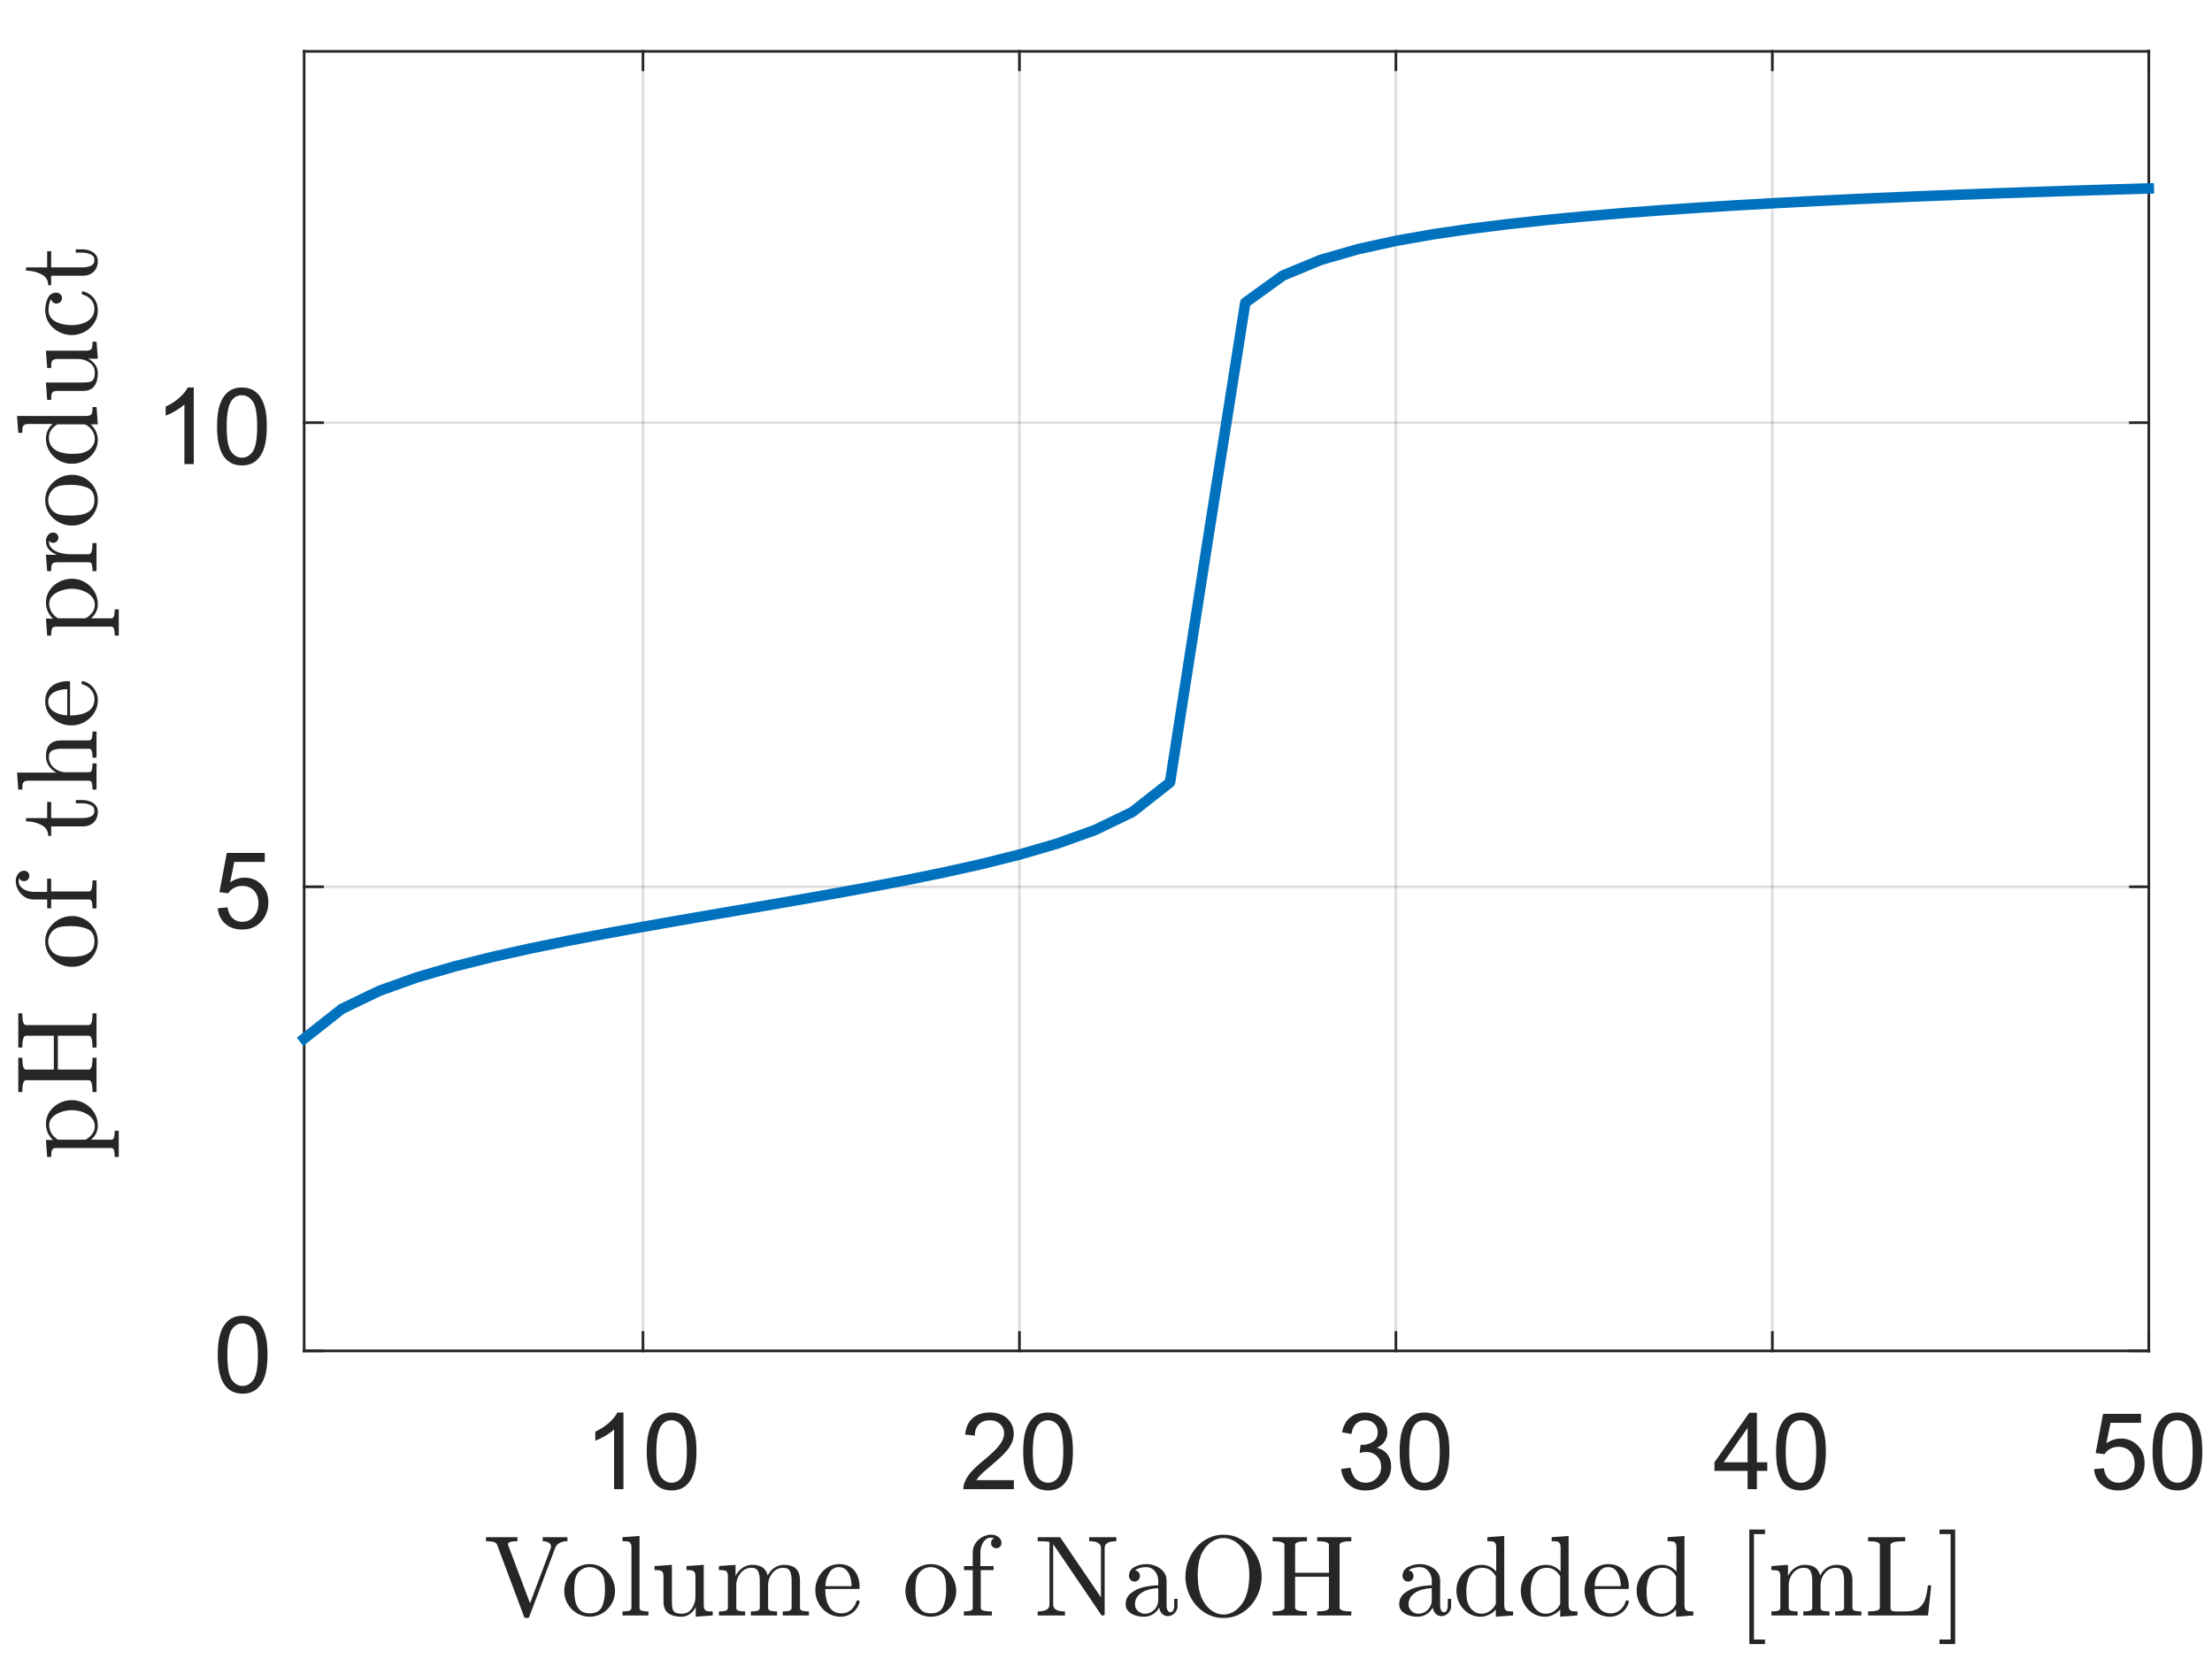 <?xml version="1.0"?>
<!DOCTYPE svg PUBLIC '-//W3C//DTD SVG 1.0//EN'
          'http://www.w3.org/TR/2001/REC-SVG-20010904/DTD/svg10.dtd'>
<svg xmlns:xlink="http://www.w3.org/1999/xlink" style="fill-opacity:1; color-rendering:auto; color-interpolation:auto; text-rendering:auto; stroke:black; stroke-linecap:square; stroke-miterlimit:10; shape-rendering:auto; stroke-opacity:1; fill:black; stroke-dasharray:none; font-weight:normal; stroke-width:1; font-family:'Dialog'; font-style:normal; stroke-linejoin:miter; font-size:12px; stroke-dashoffset:0; image-rendering:auto;" width="560" height="420" xmlns="http://www.w3.org/2000/svg"
><rect width="100%" height="100%" fill="#808080" stroke="none"/><!--Generated by the Batik Graphics2D SVG Generator--><defs id="genericDefs"
  /><g
  ><defs id="defs1"
    ><clipPath clipPathUnits="userSpaceOnUse" id="clipPath1"
      ><path d="M0 0 L560 0 L560 420 L0 420 L0 0 Z"
      /></clipPath
    ></defs
    ><g style="fill:white; stroke:white;"
    ><rect x="0" y="0" width="560" style="clip-path:url(#clipPath1); stroke:none;" height="420"
    /></g
    ><g style="fill:white; text-rendering:optimizeSpeed; color-rendering:optimizeSpeed; image-rendering:optimizeSpeed; shape-rendering:crispEdges; stroke:white; color-interpolation:sRGB;"
    ><rect x="0" width="560" height="420" y="0" style="stroke:none;"
      /><path style="stroke:none;" d="M77 342 L544 342 L544 13 L77 13 Z"
    /></g
    ><g style="stroke-linecap:butt; fill-opacity:0.149; fill:rgb(38,38,38); text-rendering:geometricPrecision; image-rendering:optimizeQuality; color-rendering:optimizeQuality; stroke-linejoin:round; stroke:rgb(38,38,38); color-interpolation:linearRGB; stroke-width:0.667; stroke-opacity:0.149;"
    ><line y2="13" style="fill:none;" x1="162.775" x2="162.775" y1="342"
      /><line y2="13" style="fill:none;" x1="258.082" x2="258.082" y1="342"
      /><line y2="13" style="fill:none;" x1="353.388" x2="353.388" y1="342"
      /><line y2="13" style="fill:none;" x1="448.694" x2="448.694" y1="342"
      /><line y2="13" style="fill:none;" x1="544" x2="544" y1="342"
      /><line y2="342" style="fill:none;" x1="544" x2="77" y1="342"
      /><line y2="224.5" style="fill:none;" x1="544" x2="77" y1="224.5"
      /><line y2="107" style="fill:none;" x1="544" x2="77" y1="107"
      /><line x1="77" x2="544" y1="342" style="stroke-linecap:square; fill-opacity:1; fill:none; stroke-opacity:1;" y2="342"
      /><line x1="77" x2="544" y1="13" style="stroke-linecap:square; fill-opacity:1; fill:none; stroke-opacity:1;" y2="13"
      /><line x1="162.775" x2="162.775" y1="342" style="stroke-linecap:square; fill-opacity:1; fill:none; stroke-opacity:1;" y2="337.33"
      /><line x1="258.082" x2="258.082" y1="342" style="stroke-linecap:square; fill-opacity:1; fill:none; stroke-opacity:1;" y2="337.33"
      /><line x1="353.388" x2="353.388" y1="342" style="stroke-linecap:square; fill-opacity:1; fill:none; stroke-opacity:1;" y2="337.33"
      /><line x1="448.694" x2="448.694" y1="342" style="stroke-linecap:square; fill-opacity:1; fill:none; stroke-opacity:1;" y2="337.33"
      /><line x1="544" x2="544" y1="342" style="stroke-linecap:square; fill-opacity:1; fill:none; stroke-opacity:1;" y2="337.33"
      /><line x1="162.775" x2="162.775" y1="13" style="stroke-linecap:square; fill-opacity:1; fill:none; stroke-opacity:1;" y2="17.67"
      /><line x1="258.082" x2="258.082" y1="13" style="stroke-linecap:square; fill-opacity:1; fill:none; stroke-opacity:1;" y2="17.67"
      /><line x1="353.388" x2="353.388" y1="13" style="stroke-linecap:square; fill-opacity:1; fill:none; stroke-opacity:1;" y2="17.67"
      /><line x1="448.694" x2="448.694" y1="13" style="stroke-linecap:square; fill-opacity:1; fill:none; stroke-opacity:1;" y2="17.67"
      /><line x1="544" x2="544" y1="13" style="stroke-linecap:square; fill-opacity:1; fill:none; stroke-opacity:1;" y2="17.67"
    /></g
    ><g transform="translate(162.775,350)" style="font-size:26.667px; fill:rgb(38,38,38); text-rendering:geometricPrecision; color-rendering:optimizeQuality; image-rendering:optimizeQuality; stroke:rgb(38,38,38); color-interpolation:linearRGB;"
    ><path style="stroke:none;" d="M-4.938 27 L-7.312 27 L-7.312 11.875 Q-8.172 12.703 -9.562 13.516 Q-10.953 14.328 -12.062 14.734 L-12.062 12.438 Q-10.062 11.516 -8.578 10.18 Q-7.094 8.844 -6.469 7.594 L-4.938 7.594 L-4.938 27 ZM0.95 17.469 Q0.95 14.047 1.653 11.953 Q2.356 9.859 3.747 8.727 Q5.137 7.594 7.247 7.594 Q8.809 7.594 9.981 8.219 Q11.153 8.844 11.919 10.023 Q12.684 11.203 13.114 12.898 Q13.544 14.594 13.544 17.469 Q13.544 20.875 12.848 22.961 Q12.153 25.047 10.762 26.188 Q9.372 27.328 7.247 27.328 Q4.45 27.328 2.856 25.328 Q0.95 22.906 0.95 17.469 ZM3.387 17.469 Q3.387 22.234 4.497 23.805 Q5.606 25.375 7.247 25.375 Q8.887 25.375 9.997 23.797 Q11.106 22.219 11.106 17.469 Q11.106 12.703 9.997 11.133 Q8.887 9.562 7.216 9.562 Q5.591 9.562 4.606 10.938 Q3.387 12.703 3.387 17.469 Z"
    /></g
    ><g transform="translate(258.082,350)" style="font-size:26.667px; fill:rgb(38,38,38); text-rendering:geometricPrecision; color-rendering:optimizeQuality; image-rendering:optimizeQuality; stroke:rgb(38,38,38); color-interpolation:linearRGB;"
    ><path style="stroke:none;" d="M-1.406 24.719 L-1.406 27 L-14.188 27 Q-14.203 26.141 -13.906 25.359 Q-13.422 24.047 -12.344 22.781 Q-11.266 21.516 -9.234 19.859 Q-6.094 17.266 -4.984 15.758 Q-3.875 14.25 -3.875 12.906 Q-3.875 11.5 -4.883 10.531 Q-5.891 9.562 -7.516 9.562 Q-9.219 9.562 -10.25 10.586 Q-11.281 11.609 -11.297 13.438 L-13.734 13.188 Q-13.484 10.453 -11.852 9.023 Q-10.219 7.594 -7.453 7.594 Q-4.672 7.594 -3.055 9.133 Q-1.438 10.672 -1.438 12.953 Q-1.438 14.125 -1.914 15.242 Q-2.391 16.359 -3.484 17.602 Q-4.578 18.844 -7.141 21 Q-9.281 22.797 -9.883 23.438 Q-10.484 24.078 -10.891 24.719 L-1.406 24.719 ZM0.95 17.469 Q0.95 14.047 1.653 11.953 Q2.356 9.859 3.747 8.727 Q5.137 7.594 7.247 7.594 Q8.809 7.594 9.981 8.219 Q11.153 8.844 11.919 10.023 Q12.684 11.203 13.114 12.898 Q13.544 14.594 13.544 17.469 Q13.544 20.875 12.848 22.961 Q12.153 25.047 10.762 26.188 Q9.372 27.328 7.247 27.328 Q4.45 27.328 2.856 25.328 Q0.95 22.906 0.95 17.469 ZM3.387 17.469 Q3.387 22.234 4.497 23.805 Q5.606 25.375 7.247 25.375 Q8.887 25.375 9.997 23.797 Q11.106 22.219 11.106 17.469 Q11.106 12.703 9.997 11.133 Q8.887 9.562 7.216 9.562 Q5.591 9.562 4.606 10.938 Q3.387 12.703 3.387 17.469 Z"
    /></g
    ><g transform="translate(353.388,350)" style="font-size:26.667px; fill:rgb(38,38,38); text-rendering:geometricPrecision; color-rendering:optimizeQuality; image-rendering:optimizeQuality; stroke:rgb(38,38,38); color-interpolation:linearRGB;"
    ><path style="stroke:none;" d="M-13.859 21.891 L-11.5 21.578 Q-11.078 23.594 -10.102 24.484 Q-9.125 25.375 -7.703 25.375 Q-6.031 25.375 -4.883 24.219 Q-3.734 23.062 -3.734 21.344 Q-3.734 19.703 -4.797 18.648 Q-5.859 17.594 -7.516 17.594 Q-8.188 17.594 -9.188 17.844 L-8.922 15.766 Q-8.688 15.797 -8.547 15.797 Q-7.031 15.797 -5.812 15.008 Q-4.594 14.219 -4.594 12.562 Q-4.594 11.266 -5.477 10.406 Q-6.359 9.547 -7.766 9.547 Q-9.141 9.547 -10.062 10.414 Q-10.984 11.281 -11.25 13.031 L-13.625 12.609 Q-13.188 10.219 -11.648 8.906 Q-10.109 7.594 -7.812 7.594 Q-6.234 7.594 -4.898 8.273 Q-3.562 8.953 -2.859 10.125 Q-2.156 11.297 -2.156 12.609 Q-2.156 13.875 -2.828 14.898 Q-3.5 15.922 -4.828 16.531 Q-3.109 16.922 -2.156 18.172 Q-1.203 19.422 -1.203 21.297 Q-1.203 23.828 -3.055 25.586 Q-4.906 27.344 -7.719 27.344 Q-10.266 27.344 -11.945 25.828 Q-13.625 24.312 -13.859 21.891 ZM0.95 17.469 Q0.95 14.047 1.653 11.953 Q2.356 9.859 3.747 8.727 Q5.137 7.594 7.247 7.594 Q8.809 7.594 9.981 8.219 Q11.153 8.844 11.919 10.023 Q12.684 11.203 13.114 12.898 Q13.544 14.594 13.544 17.469 Q13.544 20.875 12.848 22.961 Q12.153 25.047 10.762 26.188 Q9.372 27.328 7.247 27.328 Q4.45 27.328 2.856 25.328 Q0.95 22.906 0.95 17.469 ZM3.387 17.469 Q3.387 22.234 4.497 23.805 Q5.606 25.375 7.247 25.375 Q8.887 25.375 9.997 23.797 Q11.106 22.219 11.106 17.469 Q11.106 12.703 9.997 11.133 Q8.887 9.562 7.216 9.562 Q5.591 9.562 4.606 10.938 Q3.387 12.703 3.387 17.469 Z"
    /></g
    ><g transform="translate(448.694,350)" style="font-size:26.667px; fill:rgb(38,38,38); text-rendering:geometricPrecision; color-rendering:optimizeQuality; image-rendering:optimizeQuality; stroke:rgb(38,38,38); color-interpolation:linearRGB;"
    ><path style="stroke:none;" d="M-6.266 27 L-6.266 22.375 L-14.656 22.375 L-14.656 20.203 L-5.844 7.672 L-3.906 7.672 L-3.906 20.203 L-1.281 20.203 L-1.281 22.375 L-3.906 22.375 L-3.906 27 L-6.266 27 ZM-6.266 20.203 L-6.266 11.484 L-12.328 20.203 L-6.266 20.203 ZM0.95 17.469 Q0.95 14.047 1.653 11.953 Q2.356 9.859 3.747 8.727 Q5.137 7.594 7.247 7.594 Q8.809 7.594 9.981 8.219 Q11.153 8.844 11.919 10.023 Q12.684 11.203 13.114 12.898 Q13.544 14.594 13.544 17.469 Q13.544 20.875 12.848 22.961 Q12.153 25.047 10.762 26.188 Q9.372 27.328 7.247 27.328 Q4.45 27.328 2.856 25.328 Q0.95 22.906 0.95 17.469 ZM3.387 17.469 Q3.387 22.234 4.497 23.805 Q5.606 25.375 7.247 25.375 Q8.887 25.375 9.997 23.797 Q11.106 22.219 11.106 17.469 Q11.106 12.703 9.997 11.133 Q8.887 9.562 7.216 9.562 Q5.591 9.562 4.606 10.938 Q3.387 12.703 3.387 17.469 Z"
    /></g
    ><g transform="translate(544,350)" style="font-size:26.667px; fill:rgb(38,38,38); text-rendering:geometricPrecision; color-rendering:optimizeQuality; image-rendering:optimizeQuality; stroke:rgb(38,38,38); color-interpolation:linearRGB;"
    ><path style="stroke:none;" d="M-13.875 21.938 L-11.391 21.719 Q-11.109 23.547 -10.102 24.461 Q-9.094 25.375 -7.672 25.375 Q-5.953 25.375 -4.766 24.086 Q-3.578 22.797 -3.578 20.656 Q-3.578 18.625 -4.719 17.453 Q-5.859 16.281 -7.703 16.281 Q-8.859 16.281 -9.781 16.805 Q-10.703 17.328 -11.234 18.156 L-13.453 17.859 L-11.578 7.938 L-1.969 7.938 L-1.969 10.203 L-9.688 10.203 L-10.734 15.391 Q-8.984 14.188 -7.078 14.188 Q-4.547 14.188 -2.805 15.938 Q-1.062 17.688 -1.062 20.453 Q-1.062 23.078 -2.594 24.984 Q-4.453 27.328 -7.672 27.328 Q-10.312 27.328 -11.977 25.852 Q-13.641 24.375 -13.875 21.938 ZM0.95 17.469 Q0.95 14.047 1.653 11.953 Q2.356 9.859 3.747 8.727 Q5.137 7.594 7.247 7.594 Q8.809 7.594 9.981 8.219 Q11.153 8.844 11.919 10.023 Q12.684 11.203 13.114 12.898 Q13.544 14.594 13.544 17.469 Q13.544 20.875 12.848 22.961 Q12.153 25.047 10.762 26.188 Q9.372 27.328 7.247 27.328 Q4.45 27.328 2.856 25.328 Q0.95 22.906 0.95 17.469 ZM3.387 17.469 Q3.387 22.234 4.497 23.805 Q5.606 25.375 7.247 25.375 Q8.887 25.375 9.997 23.797 Q11.106 22.219 11.106 17.469 Q11.106 12.703 9.997 11.133 Q8.887 9.562 7.216 9.562 Q5.591 9.562 4.606 10.938 Q3.387 12.703 3.387 17.469 Z"
    /></g
    ><g transform="translate(310.5,384.333)" style="font-size:29.333px; fill:rgb(38,38,38); text-rendering:geometricPrecision; image-rendering:optimizeQuality; color-rendering:optimizeQuality; font-family:'mwa_cmr10'; stroke:rgb(38,38,38); color-interpolation:linearRGB;"
    ><path style="stroke:none;" d="M-177.816 24.968 L-184.644 6.765 Q-184.91 6.155 -185.628 5.999 Q-186.347 5.843 -187.472 5.843 L-187.472 4.827 L-179.488 4.827 L-179.488 5.843 Q-181.894 5.843 -181.894 6.593 Q-181.894 6.64 -181.886 6.679 Q-181.878 6.718 -181.878 6.765 L-176.316 21.562 L-171.05 7.562 Q-171.003 7.452 -171.003 7.202 Q-171.003 6.499 -171.652 6.171 Q-172.3 5.843 -173.113 5.843 L-173.113 4.827 L-166.847 4.827 L-166.847 5.843 Q-167.941 5.843 -168.769 6.249 Q-169.597 6.655 -169.956 7.562 L-176.503 24.968 Q-176.597 25.28 -176.972 25.28 L-177.347 25.28 Q-177.722 25.28 -177.816 24.968 Z"
      /><path style="stroke:none;" d="M-161.213 24.968 Q-162.948 24.968 -164.44 24.085 Q-165.932 23.202 -166.792 21.71 Q-167.651 20.218 -167.651 18.468 Q-167.651 17.14 -167.182 15.905 Q-166.713 14.671 -165.823 13.702 Q-164.932 12.734 -163.76 12.187 Q-162.588 11.64 -161.213 11.64 Q-159.432 11.64 -157.963 12.585 Q-156.495 13.53 -155.643 15.109 Q-154.792 16.687 -154.792 18.468 Q-154.792 20.202 -155.659 21.702 Q-156.526 23.202 -158.002 24.085 Q-159.479 24.968 -161.213 24.968 ZM-161.213 24.109 Q-158.885 24.109 -158.112 22.429 Q-157.338 20.749 -157.338 18.14 Q-157.338 16.687 -157.495 15.726 Q-157.651 14.765 -158.167 13.984 Q-158.495 13.515 -158.995 13.148 Q-159.495 12.78 -160.057 12.593 Q-160.62 12.405 -161.213 12.405 Q-162.12 12.405 -162.932 12.82 Q-163.745 13.234 -164.292 13.984 Q-164.823 14.812 -164.971 15.796 Q-165.12 16.78 -165.12 18.14 Q-165.12 19.765 -164.838 21.062 Q-164.557 22.359 -163.698 23.234 Q-162.838 24.109 -161.213 24.109 Z"
      /><path style="stroke:none;" d="M-152.906 24.64 L-152.906 23.624 Q-151.906 23.624 -151.273 23.468 Q-150.64 23.312 -150.64 22.702 L-150.64 7.484 Q-150.64 6.702 -150.875 6.351 Q-151.109 5.999 -151.547 5.921 Q-151.984 5.843 -152.906 5.843 L-152.906 4.827 L-148.594 4.515 L-148.594 22.702 Q-148.594 23.312 -147.961 23.468 Q-147.328 23.624 -146.344 23.624 L-146.344 24.64 L-152.906 24.64 Z"
      /><path style="stroke:none;" d="M-142.523 21.187 L-142.523 14.78 Q-142.523 13.999 -142.758 13.655 Q-142.992 13.312 -143.43 13.234 Q-143.867 13.155 -144.789 13.155 L-144.789 12.14 L-140.398 11.827 L-140.398 21.187 Q-140.398 22.312 -140.234 22.945 Q-140.07 23.577 -139.539 23.89 Q-139.008 24.202 -137.852 24.202 Q-136.289 24.202 -135.367 22.898 Q-134.445 21.593 -134.445 19.937 L-134.445 14.78 Q-134.445 13.999 -134.688 13.655 Q-134.93 13.312 -135.359 13.234 Q-135.789 13.155 -136.711 13.155 L-136.711 12.14 L-132.336 11.827 L-132.336 21.999 Q-132.336 22.765 -132.102 23.116 Q-131.867 23.468 -131.43 23.546 Q-130.992 23.624 -130.07 23.624 L-130.07 24.64 L-134.367 24.968 L-134.367 22.515 Q-134.898 23.609 -135.859 24.288 Q-136.82 24.968 -137.992 24.968 Q-140.07 24.968 -141.297 24.085 Q-142.523 23.202 -142.523 21.187 Z"
      /><path style="stroke:none;" d="M-128.493 24.64 L-128.493 23.624 Q-127.493 23.624 -126.86 23.468 Q-126.227 23.312 -126.227 22.702 L-126.227 14.78 Q-126.227 13.999 -126.462 13.655 Q-126.696 13.312 -127.133 13.234 Q-127.571 13.155 -128.493 13.155 L-128.493 12.14 L-124.29 11.827 L-124.29 14.655 Q-123.696 13.405 -122.555 12.617 Q-121.415 11.827 -120.071 11.827 Q-116.743 11.827 -116.149 14.546 Q-115.571 13.327 -114.454 12.577 Q-113.337 11.827 -112.008 11.827 Q-110.696 11.827 -109.79 12.249 Q-108.883 12.671 -108.43 13.546 Q-107.977 14.421 -107.977 15.734 L-107.977 22.702 Q-107.977 23.312 -107.337 23.468 Q-106.696 23.624 -105.712 23.624 L-105.712 24.64 L-112.352 24.64 L-112.352 23.624 Q-111.368 23.624 -110.727 23.468 Q-110.087 23.312 -110.087 22.702 L-110.087 15.812 Q-110.087 14.359 -110.501 13.468 Q-110.915 12.577 -112.196 12.577 Q-113.868 12.577 -114.954 13.921 Q-116.04 15.265 -116.04 16.984 L-116.04 22.702 Q-116.04 23.312 -115.407 23.468 Q-114.774 23.624 -113.774 23.624 L-113.774 24.64 L-120.415 24.64 L-120.415 23.624 Q-119.43 23.624 -118.79 23.468 Q-118.149 23.312 -118.149 22.702 L-118.149 15.812 Q-118.149 14.405 -118.563 13.492 Q-118.977 12.577 -120.243 12.577 Q-121.93 12.577 -123.016 13.921 Q-124.102 15.265 -124.102 16.984 L-124.102 22.702 Q-124.102 23.312 -123.462 23.468 Q-122.821 23.624 -121.852 23.624 L-121.852 24.64 L-128.493 24.64 Z"
      /><path style="stroke:none;" d="M-97.689 24.968 Q-99.454 24.968 -100.931 24.038 Q-102.408 23.109 -103.251 21.562 Q-104.095 20.015 -104.095 18.28 Q-104.095 16.577 -103.329 15.054 Q-102.564 13.53 -101.181 12.585 Q-99.798 11.64 -98.095 11.64 Q-96.767 11.64 -95.783 12.085 Q-94.798 12.53 -94.158 13.327 Q-93.517 14.124 -93.197 15.195 Q-92.876 16.265 -92.876 17.562 Q-92.876 17.937 -93.173 17.937 L-101.564 17.937 L-101.564 18.249 Q-101.564 20.655 -100.595 22.382 Q-99.626 24.109 -97.423 24.109 Q-96.533 24.109 -95.775 23.718 Q-95.017 23.327 -94.462 22.616 Q-93.908 21.905 -93.704 21.093 Q-93.673 20.999 -93.595 20.921 Q-93.517 20.843 -93.423 20.843 L-93.173 20.843 Q-92.876 20.843 -92.876 21.218 Q-93.283 22.859 -94.642 23.913 Q-96.001 24.968 -97.689 24.968 ZM-101.533 17.218 L-94.923 17.218 Q-94.923 16.124 -95.228 15.007 Q-95.533 13.89 -96.243 13.148 Q-96.954 12.405 -98.095 12.405 Q-99.736 12.405 -100.634 13.945 Q-101.533 15.484 -101.533 17.218 Z"
      /><path style="stroke:none;" d="M-74.843 24.968 Q-76.577 24.968 -78.069 24.085 Q-79.561 23.202 -80.421 21.71 Q-81.28 20.218 -81.28 18.468 Q-81.28 17.14 -80.811 15.905 Q-80.343 14.671 -79.452 13.702 Q-78.561 12.734 -77.39 12.187 Q-76.218 11.64 -74.843 11.64 Q-73.061 11.64 -71.593 12.585 Q-70.124 13.53 -69.272 15.109 Q-68.421 16.687 -68.421 18.468 Q-68.421 20.202 -69.288 21.702 Q-70.155 23.202 -71.632 24.085 Q-73.108 24.968 -74.843 24.968 ZM-74.843 24.109 Q-72.515 24.109 -71.741 22.429 Q-70.968 20.749 -70.968 18.14 Q-70.968 16.687 -71.124 15.726 Q-71.28 14.765 -71.796 13.984 Q-72.124 13.515 -72.624 13.148 Q-73.124 12.78 -73.686 12.593 Q-74.249 12.405 -74.843 12.405 Q-75.749 12.405 -76.561 12.82 Q-77.374 13.234 -77.921 13.984 Q-78.452 14.812 -78.601 15.796 Q-78.749 16.78 -78.749 18.14 Q-78.749 19.765 -78.468 21.062 Q-78.186 22.359 -77.327 23.234 Q-76.468 24.109 -74.843 24.109 Z"
      /><path style="stroke:none;" d="M-66.489 24.64 L-66.489 23.624 Q-65.52 23.624 -64.879 23.468 Q-64.239 23.312 -64.239 22.702 L-64.239 13.155 L-66.457 13.155 L-66.457 12.14 L-64.239 12.14 L-64.239 8.671 Q-64.239 7.734 -63.848 6.921 Q-63.457 6.109 -62.801 5.499 Q-62.145 4.89 -61.285 4.538 Q-60.426 4.187 -59.504 4.187 Q-58.535 4.187 -57.746 4.773 Q-56.957 5.359 -56.957 6.312 Q-56.957 6.874 -57.332 7.249 Q-57.707 7.624 -58.27 7.624 Q-58.817 7.624 -59.207 7.249 Q-59.598 6.874 -59.598 6.312 Q-59.598 5.405 -58.817 5.093 Q-59.285 4.937 -59.645 4.937 Q-60.504 4.937 -61.106 5.538 Q-61.707 6.14 -62.004 7.007 Q-62.301 7.874 -62.301 8.718 L-62.301 12.14 L-58.957 12.14 L-58.957 13.155 L-62.207 13.155 L-62.207 22.702 Q-62.207 23.296 -61.356 23.46 Q-60.504 23.624 -59.395 23.624 L-59.395 24.64 L-66.489 24.64 Z"
      /><path style="stroke:none;" d="M-47.795 24.64 L-47.795 23.624 Q-44.81 23.624 -44.81 21.905 L-44.81 6.015 Q-45.748 5.843 -47.795 5.843 L-47.795 4.827 L-42.248 4.827 Q-42.107 4.827 -42.045 4.937 L-31.779 20.046 L-31.779 7.562 Q-31.779 5.843 -34.763 5.843 L-34.763 4.827 L-27.873 4.827 L-27.873 5.843 Q-30.841 5.843 -30.841 7.562 L-30.841 24.39 Q-30.841 24.468 -30.959 24.554 Q-31.076 24.64 -31.138 24.64 L-31.498 24.64 Q-31.638 24.64 -31.685 24.53 L-43.873 6.593 L-43.873 21.905 Q-43.873 23.624 -40.888 23.624 L-40.888 24.64 L-47.795 24.64 Z"
      /><path style="stroke:none;" d="M-25.529 21.796 Q-25.529 20.062 -24.17 18.984 Q-22.81 17.905 -20.904 17.46 Q-18.998 17.015 -17.279 17.015 L-17.279 15.812 Q-17.279 14.984 -17.646 14.195 Q-18.013 13.405 -18.709 12.905 Q-19.404 12.405 -20.248 12.405 Q-22.17 12.405 -23.17 13.265 Q-22.623 13.265 -22.263 13.687 Q-21.904 14.109 -21.904 14.655 Q-21.904 15.234 -22.31 15.648 Q-22.716 16.062 -23.279 16.062 Q-23.873 16.062 -24.279 15.648 Q-24.685 15.234 -24.685 14.655 Q-24.685 13.124 -23.302 12.382 Q-21.92 11.64 -20.248 11.64 Q-19.06 11.64 -17.873 12.14 Q-16.685 12.64 -15.927 13.577 Q-15.17 14.515 -15.17 15.765 L-15.17 22.296 Q-15.17 22.859 -14.927 23.335 Q-14.685 23.812 -14.185 23.812 Q-13.701 23.812 -13.466 23.327 Q-13.232 22.843 -13.232 22.296 L-13.232 20.437 L-12.388 20.437 L-12.388 22.296 Q-12.388 22.937 -12.724 23.523 Q-13.06 24.109 -13.638 24.46 Q-14.216 24.812 -14.873 24.812 Q-15.732 24.812 -16.341 24.155 Q-16.951 23.499 -17.029 22.593 Q-17.56 23.671 -18.607 24.32 Q-19.654 24.968 -20.857 24.968 Q-21.951 24.968 -23.021 24.64 Q-24.091 24.312 -24.81 23.609 Q-25.529 22.905 -25.529 21.796 ZM-23.17 21.796 Q-23.17 22.812 -22.42 23.507 Q-21.67 24.202 -20.654 24.202 Q-19.716 24.202 -18.951 23.734 Q-18.185 23.265 -17.732 22.46 Q-17.279 21.655 -17.279 20.765 L-17.279 17.749 Q-18.607 17.749 -19.982 18.179 Q-21.357 18.609 -22.263 19.53 Q-23.17 20.452 -23.17 21.796 Z"
      /><path style="stroke:none;" d="M-0.737 25.28 Q-3.487 25.28 -5.69 23.812 Q-7.894 22.343 -9.143 19.913 Q-10.393 17.484 -10.393 14.812 Q-10.393 12.827 -9.675 10.89 Q-8.956 8.952 -7.675 7.452 Q-6.394 5.952 -4.597 5.07 Q-2.8 4.187 -0.737 4.187 Q1.325 4.187 3.13 5.077 Q4.935 5.968 6.224 7.484 Q7.513 8.999 8.208 10.882 Q8.903 12.765 8.903 14.812 Q8.903 17.484 7.653 19.913 Q6.403 22.343 4.192 23.812 Q1.982 25.28 -0.737 25.28 ZM-5.55 21.515 Q-4.69 22.843 -3.448 23.624 Q-2.206 24.405 -0.737 24.405 Q0.216 24.405 1.13 24.03 Q2.044 23.655 2.786 22.984 Q3.528 22.312 4.06 21.515 Q5.778 18.905 5.778 14.343 Q5.778 10.171 4.06 7.734 Q3.2 6.515 1.935 5.78 Q0.669 5.046 -0.737 5.046 Q-2.143 5.046 -3.417 5.78 Q-4.69 6.515 -5.55 7.734 Q-6.222 8.687 -6.597 9.749 Q-6.972 10.812 -7.128 11.96 Q-7.284 13.109 -7.284 14.343 Q-7.284 15.655 -7.136 16.913 Q-6.987 18.171 -6.589 19.374 Q-6.19 20.577 -5.55 21.515 Z"
      /><path style="stroke:none;" d="M11.687 24.64 L11.687 23.624 Q14.671 23.624 14.671 22.702 L14.671 6.765 Q14.671 5.843 11.687 5.843 L11.687 4.827 L20.375 4.827 L20.375 5.843 Q17.375 5.843 17.375 6.765 L17.375 13.827 L25.937 13.827 L25.937 6.765 Q25.937 5.843 22.953 5.843 L22.953 4.827 L31.609 4.827 L31.609 5.843 Q28.64 5.843 28.64 6.765 L28.64 22.702 Q28.64 23.624 31.609 23.624 L31.609 24.64 L22.953 24.64 L22.953 23.624 Q25.937 23.624 25.937 22.702 L25.937 14.843 L17.375 14.843 L17.375 22.702 Q17.375 23.624 20.375 23.624 L20.375 24.64 L11.687 24.64 Z"
      /><path style="stroke:none;" d="M43.73 21.796 Q43.73 20.062 45.09 18.984 Q46.449 17.905 48.355 17.46 Q50.262 17.015 51.98 17.015 L51.98 15.812 Q51.98 14.984 51.613 14.195 Q51.246 13.405 50.551 12.905 Q49.855 12.405 49.012 12.405 Q47.09 12.405 46.09 13.265 Q46.637 13.265 46.996 13.687 Q47.355 14.109 47.355 14.655 Q47.355 15.234 46.949 15.648 Q46.543 16.062 45.98 16.062 Q45.387 16.062 44.98 15.648 Q44.574 15.234 44.574 14.655 Q44.574 13.124 45.957 12.382 Q47.34 11.64 49.012 11.64 Q50.199 11.64 51.387 12.14 Q52.574 12.64 53.332 13.577 Q54.09 14.515 54.09 15.765 L54.09 22.296 Q54.09 22.859 54.332 23.335 Q54.574 23.812 55.074 23.812 Q55.559 23.812 55.793 23.327 Q56.027 22.843 56.027 22.296 L56.027 20.437 L56.871 20.437 L56.871 22.296 Q56.871 22.937 56.535 23.523 Q56.199 24.109 55.621 24.46 Q55.043 24.812 54.387 24.812 Q53.527 24.812 52.918 24.155 Q52.309 23.499 52.23 22.593 Q51.699 23.671 50.652 24.32 Q49.605 24.968 48.402 24.968 Q47.309 24.968 46.238 24.64 Q45.168 24.312 44.449 23.609 Q43.73 22.905 43.73 21.796 ZM46.09 21.796 Q46.09 22.812 46.84 23.507 Q47.59 24.202 48.605 24.202 Q49.543 24.202 50.309 23.734 Q51.074 23.265 51.527 22.46 Q51.98 21.655 51.98 20.765 L51.98 17.749 Q50.652 17.749 49.277 18.179 Q47.902 18.609 46.996 19.53 Q46.09 20.452 46.09 21.796 Z"
      /><path style="stroke:none;" d="M64.319 24.968 Q62.6 24.968 61.186 24.038 Q59.772 23.109 58.991 21.593 Q58.21 20.077 58.21 18.374 Q58.21 16.624 59.061 15.117 Q59.913 13.609 61.389 12.718 Q62.866 11.827 64.632 11.827 Q65.694 11.827 66.639 12.273 Q67.585 12.718 68.288 13.515 L68.288 7.484 Q68.288 6.702 68.053 6.351 Q67.819 5.999 67.389 5.921 Q66.96 5.843 66.038 5.843 L66.038 4.827 L70.319 4.515 L70.319 21.999 Q70.319 22.765 70.553 23.116 Q70.788 23.468 71.225 23.546 Q71.663 23.624 72.569 23.624 L72.569 24.64 L68.194 24.968 L68.194 23.14 Q67.444 23.999 66.413 24.484 Q65.382 24.968 64.319 24.968 ZM61.366 22.124 Q61.85 23.062 62.678 23.632 Q63.507 24.202 64.491 24.202 Q65.694 24.202 66.702 23.507 Q67.71 22.812 68.194 21.702 L68.194 14.749 Q67.866 14.124 67.35 13.617 Q66.835 13.109 66.186 12.843 Q65.538 12.577 64.819 12.577 Q63.303 12.577 62.382 13.437 Q61.46 14.296 61.092 15.624 Q60.725 16.952 60.725 18.405 Q60.725 19.577 60.842 20.437 Q60.96 21.296 61.366 22.124 Z"
      /><path style="stroke:none;" d="M80.615 24.968 Q78.897 24.968 77.483 24.038 Q76.069 23.109 75.287 21.593 Q74.506 20.077 74.506 18.374 Q74.506 16.624 75.358 15.117 Q76.209 13.609 77.686 12.718 Q79.162 11.827 80.928 11.827 Q81.99 11.827 82.936 12.273 Q83.881 12.718 84.584 13.515 L84.584 7.484 Q84.584 6.702 84.35 6.351 Q84.115 5.999 83.686 5.921 Q83.256 5.843 82.334 5.843 L82.334 4.827 L86.615 4.515 L86.615 21.999 Q86.615 22.765 86.85 23.116 Q87.084 23.468 87.522 23.546 Q87.959 23.624 88.865 23.624 L88.865 24.64 L84.49 24.968 L84.49 23.14 Q83.74 23.999 82.709 24.484 Q81.678 24.968 80.615 24.968 ZM77.662 22.124 Q78.147 23.062 78.975 23.632 Q79.803 24.202 80.787 24.202 Q81.99 24.202 82.998 23.507 Q84.006 22.812 84.49 21.702 L84.49 14.749 Q84.162 14.124 83.647 13.617 Q83.131 13.109 82.483 12.843 Q81.834 12.577 81.115 12.577 Q79.6 12.577 78.678 13.437 Q77.756 14.296 77.389 15.624 Q77.022 16.952 77.022 18.405 Q77.022 19.577 77.139 20.437 Q77.256 21.296 77.662 22.124 Z"
      /><path style="stroke:none;" d="M97.052 24.968 Q95.287 24.968 93.81 24.038 Q92.334 23.109 91.49 21.562 Q90.646 20.015 90.646 18.28 Q90.646 16.577 91.412 15.054 Q92.177 13.53 93.56 12.585 Q94.943 11.64 96.646 11.64 Q97.974 11.64 98.959 12.085 Q99.943 12.53 100.584 13.327 Q101.224 14.124 101.544 15.195 Q101.865 16.265 101.865 17.562 Q101.865 17.937 101.568 17.937 L93.177 17.937 L93.177 18.249 Q93.177 20.655 94.146 22.382 Q95.115 24.109 97.318 24.109 Q98.209 24.109 98.966 23.718 Q99.724 23.327 100.279 22.616 Q100.834 21.905 101.037 21.093 Q101.068 20.999 101.146 20.921 Q101.224 20.843 101.318 20.843 L101.568 20.843 Q101.865 20.843 101.865 21.218 Q101.459 22.859 100.099 23.913 Q98.74 24.968 97.052 24.968 ZM93.209 17.218 L99.818 17.218 Q99.818 16.124 99.513 15.007 Q99.209 13.89 98.498 13.148 Q97.787 12.405 96.646 12.405 Q95.005 12.405 94.107 13.945 Q93.209 15.484 93.209 17.218 Z"
      /><path style="stroke:none;" d="M109.949 24.968 Q108.23 24.968 106.816 24.038 Q105.402 23.109 104.621 21.593 Q103.839 20.077 103.839 18.374 Q103.839 16.624 104.691 15.117 Q105.543 13.609 107.019 12.718 Q108.496 11.827 110.261 11.827 Q111.324 11.827 112.269 12.273 Q113.214 12.718 113.918 13.515 L113.918 7.484 Q113.918 6.702 113.683 6.351 Q113.449 5.999 113.019 5.921 Q112.589 5.843 111.668 5.843 L111.668 4.827 L115.949 4.515 L115.949 21.999 Q115.949 22.765 116.183 23.116 Q116.418 23.468 116.855 23.546 Q117.293 23.624 118.199 23.624 L118.199 24.64 L113.824 24.968 L113.824 23.14 Q113.074 23.999 112.043 24.484 Q111.011 24.968 109.949 24.968 ZM106.996 22.124 Q107.48 23.062 108.308 23.632 Q109.136 24.202 110.121 24.202 Q111.324 24.202 112.332 23.507 Q113.339 22.812 113.824 21.702 L113.824 14.749 Q113.496 14.124 112.98 13.617 Q112.464 13.109 111.816 12.843 Q111.168 12.577 110.449 12.577 Q108.933 12.577 108.011 13.437 Q107.089 14.296 106.722 15.624 Q106.355 16.952 106.355 18.405 Q106.355 19.577 106.472 20.437 Q106.589 21.296 106.996 22.124 Z"
      /><path style="stroke:none;" d="M132.367 31.89 L132.367 2.89 L136.335 2.89 L136.335 4.046 L133.538 4.046 L133.538 30.734 L136.335 30.734 L136.335 31.89 L132.367 31.89 Z"
      /><path style="stroke:none;" d="M137.952 24.64 L137.952 23.624 Q138.952 23.624 139.585 23.468 Q140.218 23.312 140.218 22.702 L140.218 14.78 Q140.218 13.999 139.983 13.655 Q139.749 13.312 139.312 13.234 Q138.874 13.155 137.952 13.155 L137.952 12.14 L142.155 11.827 L142.155 14.655 Q142.749 13.405 143.89 12.617 Q145.03 11.827 146.374 11.827 Q149.702 11.827 150.296 14.546 Q150.874 13.327 151.991 12.577 Q153.108 11.827 154.437 11.827 Q155.749 11.827 156.655 12.249 Q157.562 12.671 158.015 13.546 Q158.468 14.421 158.468 15.734 L158.468 22.702 Q158.468 23.312 159.108 23.468 Q159.749 23.624 160.733 23.624 L160.733 24.64 L154.093 24.64 L154.093 23.624 Q155.077 23.624 155.718 23.468 Q156.358 23.312 156.358 22.702 L156.358 15.812 Q156.358 14.359 155.944 13.468 Q155.53 12.577 154.249 12.577 Q152.577 12.577 151.491 13.921 Q150.405 15.265 150.405 16.984 L150.405 22.702 Q150.405 23.312 151.038 23.468 Q151.671 23.624 152.671 23.624 L152.671 24.64 L146.03 24.64 L146.03 23.624 Q147.015 23.624 147.655 23.468 Q148.296 23.312 148.296 22.702 L148.296 15.812 Q148.296 14.405 147.882 13.492 Q147.468 12.577 146.202 12.577 Q144.515 12.577 143.429 13.921 Q142.343 15.265 142.343 16.984 L142.343 22.702 Q142.343 23.312 142.983 23.468 Q143.624 23.624 144.593 23.624 L144.593 24.64 L137.952 24.64 Z"
      /><path style="stroke:none;" d="M162.428 24.64 L162.428 23.624 Q165.412 23.624 165.412 22.702 L165.412 6.765 Q165.412 5.843 162.428 5.843 L162.428 4.827 L171.834 4.827 L171.834 5.843 Q168.115 5.843 168.115 6.765 L168.115 22.702 Q168.115 23.327 168.475 23.476 Q168.834 23.624 169.6 23.624 L171.834 23.624 Q174.006 23.624 175.178 22.827 Q176.35 22.03 176.834 20.663 Q177.319 19.296 177.584 17.03 L178.412 17.03 L177.615 24.64 L162.428 24.64 Z"
      /><path style="stroke:none;" d="M180.511 31.89 L180.511 30.734 L183.324 30.734 L183.324 4.046 L180.511 4.046 L180.511 2.89 L184.48 2.89 L184.48 31.89 L180.511 31.89 Z"
    /></g
    ><g style="fill:rgb(38,38,38); text-rendering:geometricPrecision; image-rendering:optimizeQuality; color-rendering:optimizeQuality; stroke-linejoin:round; stroke:rgb(38,38,38); color-interpolation:linearRGB; stroke-width:0.667;"
    ><line y2="13" style="fill:none;" x1="77" x2="77" y1="342"
      /><line y2="13" style="fill:none;" x1="544" x2="544" y1="342"
      /><line y2="342" style="fill:none;" x1="77" x2="81.67" y1="342"
      /><line y2="224.5" style="fill:none;" x1="77" x2="81.67" y1="224.5"
      /><line y2="107" style="fill:none;" x1="77" x2="81.67" y1="107"
      /><line y2="342" style="fill:none;" x1="544" x2="539.33" y1="342"
      /><line y2="224.5" style="fill:none;" x1="544" x2="539.33" y1="224.5"
      /><line y2="107" style="fill:none;" x1="544" x2="539.33" y1="107"
    /></g
    ><g transform="translate(69,342)" style="font-size:26.667px; fill:rgb(38,38,38); text-rendering:geometricPrecision; color-rendering:optimizeQuality; image-rendering:optimizeQuality; stroke:rgb(38,38,38); color-interpolation:linearRGB;"
    ><path style="stroke:none;" d="M-13.875 0.969 Q-13.875 -2.453 -13.172 -4.547 Q-12.469 -6.641 -11.078 -7.773 Q-9.688 -8.906 -7.578 -8.906 Q-6.016 -8.906 -4.844 -8.281 Q-3.672 -7.656 -2.906 -6.477 Q-2.141 -5.297 -1.711 -3.602 Q-1.281 -1.906 -1.281 0.969 Q-1.281 4.375 -1.977 6.461 Q-2.672 8.547 -4.062 9.688 Q-5.453 10.828 -7.578 10.828 Q-10.375 10.828 -11.969 8.828 Q-13.875 6.406 -13.875 0.969 ZM-11.438 0.969 Q-11.438 5.734 -10.328 7.305 Q-9.219 8.875 -7.578 8.875 Q-5.938 8.875 -4.828 7.297 Q-3.719 5.719 -3.719 0.969 Q-3.719 -3.797 -4.828 -5.367 Q-5.938 -6.938 -7.609 -6.938 Q-9.234 -6.938 -10.219 -5.562 Q-11.438 -3.797 -11.438 0.969 Z"
    /></g
    ><g transform="translate(69,224.5)" style="font-size:26.667px; fill:rgb(38,38,38); text-rendering:geometricPrecision; color-rendering:optimizeQuality; image-rendering:optimizeQuality; stroke:rgb(38,38,38); color-interpolation:linearRGB;"
    ><path style="stroke:none;" d="M-13.875 5.438 L-11.391 5.219 Q-11.109 7.047 -10.102 7.961 Q-9.094 8.875 -7.672 8.875 Q-5.953 8.875 -4.766 7.586 Q-3.578 6.297 -3.578 4.156 Q-3.578 2.125 -4.719 0.953 Q-5.859 -0.219 -7.703 -0.219 Q-8.859 -0.219 -9.781 0.305 Q-10.703 0.828 -11.234 1.656 L-13.453 1.359 L-11.578 -8.562 L-1.969 -8.562 L-1.969 -6.297 L-9.688 -6.297 L-10.734 -1.109 Q-8.984 -2.312 -7.078 -2.312 Q-4.547 -2.312 -2.805 -0.562 Q-1.062 1.188 -1.062 3.953 Q-1.062 6.578 -2.594 8.484 Q-4.453 10.828 -7.672 10.828 Q-10.312 10.828 -11.977 9.352 Q-13.641 7.875 -13.875 5.438 Z"
    /></g
    ><g transform="translate(69,107)" style="font-size:26.667px; fill:rgb(38,38,38); text-rendering:geometricPrecision; color-rendering:optimizeQuality; image-rendering:optimizeQuality; stroke:rgb(38,38,38); color-interpolation:linearRGB;"
    ><path style="stroke:none;" d="M-19.938 10.5 L-22.312 10.5 L-22.312 -4.625 Q-23.172 -3.797 -24.562 -2.984 Q-25.953 -2.172 -27.062 -1.766 L-27.062 -4.062 Q-25.062 -4.984 -23.578 -6.32 Q-22.094 -7.656 -21.469 -8.906 L-19.938 -8.906 L-19.938 10.5 ZM-14.05 0.969 Q-14.05 -2.453 -13.347 -4.547 Q-12.644 -6.641 -11.253 -7.773 Q-9.863 -8.906 -7.753 -8.906 Q-6.191 -8.906 -5.019 -8.281 Q-3.847 -7.656 -3.081 -6.477 Q-2.316 -5.297 -1.886 -3.602 Q-1.456 -1.906 -1.456 0.969 Q-1.456 4.375 -2.152 6.461 Q-2.847 8.547 -4.238 9.688 Q-5.628 10.828 -7.753 10.828 Q-10.55 10.828 -12.144 8.828 Q-14.05 6.406 -14.05 0.969 ZM-11.613 0.969 Q-11.613 5.734 -10.503 7.305 Q-9.394 8.875 -7.753 8.875 Q-6.113 8.875 -5.003 7.297 Q-3.894 5.719 -3.894 0.969 Q-3.894 -3.797 -5.003 -5.367 Q-6.113 -6.938 -7.784 -6.938 Q-9.409 -6.938 -10.394 -5.562 Q-11.613 -3.797 -11.613 0.969 Z"
    /></g
    ><g transform="translate(35,177.5) rotate(-90)" style="font-size:29.333px; fill:rgb(38,38,38); text-rendering:geometricPrecision; image-rendering:optimizeQuality; color-rendering:optimizeQuality; font-family:'mwa_cmr10'; stroke:rgb(38,38,38); color-interpolation:linearRGB;"
    ><path style="stroke:none;" d="M-115.402 -4.935 L-115.402 -5.951 Q-114.418 -5.951 -113.777 -6.115 Q-113.136 -6.279 -113.136 -6.873 L-113.136 -20.857 Q-113.136 -21.654 -113.699 -21.849 Q-114.261 -22.044 -115.402 -22.044 L-115.402 -23.06 L-111.105 -23.373 L-111.105 -21.576 Q-110.324 -22.451 -109.269 -22.912 Q-108.215 -23.373 -107.011 -23.373 Q-105.308 -23.373 -103.933 -22.443 Q-102.558 -21.513 -101.785 -20.005 Q-101.011 -18.498 -101.011 -16.826 Q-101.011 -15.06 -101.871 -13.544 Q-102.73 -12.029 -104.207 -11.13 Q-105.683 -10.232 -107.465 -10.232 Q-109.574 -10.232 -111.027 -11.951 L-111.027 -6.873 Q-111.027 -6.279 -110.379 -6.115 Q-109.73 -5.951 -108.761 -5.951 L-108.761 -4.935 L-115.402 -4.935 ZM-111.027 -13.373 Q-110.511 -12.341 -109.605 -11.669 Q-108.699 -10.998 -107.621 -10.998 Q-106.621 -10.998 -105.847 -11.537 Q-105.074 -12.076 -104.55 -12.982 Q-104.027 -13.888 -103.785 -14.888 Q-103.543 -15.888 -103.543 -16.826 Q-103.543 -17.982 -103.957 -19.334 Q-104.371 -20.685 -105.23 -21.615 Q-106.09 -22.544 -107.308 -22.544 Q-108.48 -22.544 -109.465 -21.943 Q-110.449 -21.341 -111.027 -20.31 L-111.027 -13.373 Z"
      /><path style="stroke:none;" d="M-98.965 -10.56 L-98.965 -11.576 Q-95.981 -11.576 -95.981 -12.498 L-95.981 -28.435 Q-95.981 -29.357 -98.965 -29.357 L-98.965 -30.373 L-90.278 -30.373 L-90.278 -29.357 Q-93.278 -29.357 -93.278 -28.435 L-93.278 -21.373 L-84.715 -21.373 L-84.715 -28.435 Q-84.715 -29.357 -87.7 -29.357 L-87.7 -30.373 L-79.043 -30.373 L-79.043 -29.357 Q-82.012 -29.357 -82.012 -28.435 L-82.012 -12.498 Q-82.012 -11.576 -79.043 -11.576 L-79.043 -10.56 L-87.7 -10.56 L-87.7 -11.576 Q-84.715 -11.576 -84.715 -12.498 L-84.715 -20.357 L-93.278 -20.357 L-93.278 -12.498 Q-93.278 -11.576 -90.278 -11.576 L-90.278 -10.56 L-98.965 -10.56 Z"
      /><path style="stroke:none;" d="M-60.828 -10.232 Q-62.562 -10.232 -64.055 -11.115 Q-65.547 -11.998 -66.406 -13.49 Q-67.265 -14.982 -67.265 -16.732 Q-67.265 -18.06 -66.797 -19.294 Q-66.328 -20.529 -65.437 -21.498 Q-64.547 -22.466 -63.375 -23.013 Q-62.203 -23.56 -60.828 -23.56 Q-59.047 -23.56 -57.578 -22.615 Q-56.109 -21.669 -55.258 -20.091 Q-54.406 -18.513 -54.406 -16.732 Q-54.406 -14.998 -55.273 -13.498 Q-56.14 -11.998 -57.617 -11.115 Q-59.094 -10.232 -60.828 -10.232 ZM-60.828 -11.091 Q-58.5 -11.091 -57.726 -12.771 Q-56.953 -14.451 -56.953 -17.06 Q-56.953 -18.513 -57.109 -19.474 Q-57.265 -20.435 -57.781 -21.216 Q-58.109 -21.685 -58.609 -22.052 Q-59.109 -22.419 -59.672 -22.607 Q-60.234 -22.794 -60.828 -22.794 Q-61.734 -22.794 -62.547 -22.38 Q-63.359 -21.966 -63.906 -21.216 Q-64.437 -20.388 -64.586 -19.404 Q-64.734 -18.419 -64.734 -17.06 Q-64.734 -15.435 -64.453 -14.138 Q-64.172 -12.841 -63.312 -11.966 Q-62.453 -11.091 -60.828 -11.091 Z"
      /><path style="stroke:none;" d="M-52.474 -10.56 L-52.474 -11.576 Q-51.505 -11.576 -50.864 -11.732 Q-50.224 -11.888 -50.224 -12.498 L-50.224 -22.044 L-52.443 -22.044 L-52.443 -23.06 L-50.224 -23.06 L-50.224 -26.529 Q-50.224 -27.466 -49.833 -28.279 Q-49.443 -29.091 -48.786 -29.701 Q-48.13 -30.31 -47.271 -30.662 Q-46.411 -31.013 -45.489 -31.013 Q-44.521 -31.013 -43.731 -30.427 Q-42.943 -29.841 -42.943 -28.888 Q-42.943 -28.326 -43.318 -27.951 Q-43.693 -27.576 -44.255 -27.576 Q-44.802 -27.576 -45.193 -27.951 Q-45.583 -28.326 -45.583 -28.888 Q-45.583 -29.794 -44.802 -30.107 Q-45.271 -30.263 -45.63 -30.263 Q-46.489 -30.263 -47.091 -29.662 Q-47.693 -29.06 -47.989 -28.193 Q-48.286 -27.326 -48.286 -26.482 L-48.286 -23.06 L-44.943 -23.06 L-44.943 -22.044 L-48.193 -22.044 L-48.193 -12.498 Q-48.193 -11.904 -47.341 -11.74 Q-46.489 -11.576 -45.38 -11.576 L-45.38 -10.56 L-52.474 -10.56 Z"
      /><path style="stroke:none;" d="M-31.717 -14.044 L-31.717 -22.044 L-34.124 -22.044 L-34.124 -22.794 Q-32.217 -22.794 -31.327 -24.568 Q-30.436 -26.341 -30.436 -28.404 L-29.608 -28.404 L-29.608 -23.06 L-25.514 -23.06 L-25.514 -22.044 L-29.608 -22.044 L-29.608 -14.107 Q-29.608 -12.904 -29.202 -11.998 Q-28.796 -11.091 -27.749 -11.091 Q-26.749 -11.091 -26.311 -12.044 Q-25.874 -12.998 -25.874 -14.107 L-25.874 -15.81 L-25.046 -15.81 L-25.046 -14.044 Q-25.046 -13.138 -25.374 -12.255 Q-25.702 -11.373 -26.358 -10.802 Q-27.014 -10.232 -27.952 -10.232 Q-29.686 -10.232 -30.702 -11.271 Q-31.717 -12.31 -31.717 -14.044 Z"
      /><path style="stroke:none;" d="M-22.404 -10.56 L-22.404 -11.576 Q-21.404 -11.576 -20.771 -11.732 Q-20.138 -11.888 -20.138 -12.498 L-20.138 -27.716 Q-20.138 -28.498 -20.372 -28.849 Q-20.607 -29.201 -21.044 -29.279 Q-21.482 -29.357 -22.404 -29.357 L-22.404 -30.373 L-18.091 -30.685 L-18.091 -20.716 Q-17.482 -21.919 -16.396 -22.646 Q-15.31 -23.373 -13.982 -23.373 Q-11.982 -23.373 -10.966 -22.412 Q-9.95 -21.451 -9.95 -19.466 L-9.95 -12.498 Q-9.95 -11.888 -9.318 -11.732 Q-8.685 -11.576 -7.685 -11.576 L-7.685 -10.56 L-14.325 -10.56 L-14.325 -11.576 Q-13.341 -11.576 -12.7 -11.732 Q-12.06 -11.888 -12.06 -12.498 L-12.06 -19.388 Q-12.06 -20.794 -12.474 -21.709 Q-12.888 -22.623 -14.154 -22.623 Q-15.841 -22.623 -16.927 -21.279 Q-18.013 -19.935 -18.013 -18.216 L-18.013 -12.498 Q-18.013 -11.888 -17.372 -11.732 Q-16.732 -11.576 -15.763 -11.576 L-15.763 -10.56 L-22.404 -10.56 Z"
      /><path style="stroke:none;" d="M0.252 -10.232 Q-1.514 -10.232 -2.99 -11.162 Q-4.467 -12.091 -5.31 -13.638 Q-6.154 -15.185 -6.154 -16.919 Q-6.154 -18.623 -5.388 -20.146 Q-4.623 -21.669 -3.24 -22.615 Q-1.857 -23.56 -0.154 -23.56 Q1.174 -23.56 2.158 -23.115 Q3.143 -22.669 3.783 -21.873 Q4.424 -21.076 4.744 -20.005 Q5.065 -18.935 5.065 -17.638 Q5.065 -17.263 4.768 -17.263 L-3.623 -17.263 L-3.623 -16.951 Q-3.623 -14.544 -2.654 -12.818 Q-1.685 -11.091 0.518 -11.091 Q1.408 -11.091 2.166 -11.482 Q2.924 -11.873 3.479 -12.584 Q4.033 -13.294 4.237 -14.107 Q4.268 -14.201 4.346 -14.279 Q4.424 -14.357 4.518 -14.357 L4.768 -14.357 Q5.065 -14.357 5.065 -13.982 Q4.658 -12.341 3.299 -11.287 Q1.94 -10.232 0.252 -10.232 ZM-3.592 -17.982 L3.018 -17.982 Q3.018 -19.076 2.713 -20.193 Q2.408 -21.31 1.697 -22.052 Q0.987 -22.794 -0.154 -22.794 Q-1.795 -22.794 -2.693 -21.255 Q-3.592 -19.716 -3.592 -17.982 Z"
      /><path style="stroke:none;" d="M16.598 -4.935 L16.598 -5.951 Q17.582 -5.951 18.223 -6.115 Q18.864 -6.279 18.864 -6.873 L18.864 -20.857 Q18.864 -21.654 18.301 -21.849 Q17.739 -22.044 16.598 -22.044 L16.598 -23.06 L20.895 -23.373 L20.895 -21.576 Q21.676 -22.451 22.731 -22.912 Q23.786 -23.373 24.989 -23.373 Q26.692 -23.373 28.067 -22.443 Q29.442 -21.513 30.215 -20.005 Q30.989 -18.498 30.989 -16.826 Q30.989 -15.06 30.129 -13.544 Q29.27 -12.029 27.793 -11.13 Q26.317 -10.232 24.536 -10.232 Q22.426 -10.232 20.973 -11.951 L20.973 -6.873 Q20.973 -6.279 21.622 -6.115 Q22.27 -5.951 23.239 -5.951 L23.239 -4.935 L16.598 -4.935 ZM20.973 -13.373 Q21.489 -12.341 22.395 -11.669 Q23.301 -10.998 24.379 -10.998 Q25.379 -10.998 26.153 -11.537 Q26.926 -12.076 27.45 -12.982 Q27.973 -13.888 28.215 -14.888 Q28.457 -15.888 28.457 -16.826 Q28.457 -17.982 28.043 -19.334 Q27.629 -20.685 26.77 -21.615 Q25.911 -22.544 24.692 -22.544 Q23.52 -22.544 22.536 -21.943 Q21.551 -21.341 20.973 -20.31 L20.973 -13.373 Z"
      /><path style="stroke:none;" d="M32.895 -10.56 L32.895 -11.576 Q33.879 -11.576 34.52 -11.732 Q35.16 -11.888 35.16 -12.498 L35.16 -20.419 Q35.16 -21.201 34.926 -21.544 Q34.691 -21.888 34.254 -21.966 Q33.816 -22.044 32.895 -22.044 L32.895 -23.06 L37.051 -23.373 L37.051 -20.544 Q37.504 -21.81 38.371 -22.591 Q39.238 -23.373 40.473 -23.373 Q41.332 -23.373 42.012 -22.865 Q42.691 -22.357 42.691 -21.513 Q42.691 -20.998 42.316 -20.607 Q41.941 -20.216 41.395 -20.216 Q40.848 -20.216 40.465 -20.599 Q40.082 -20.982 40.082 -21.513 Q40.082 -22.294 40.645 -22.623 L40.473 -22.623 Q39.301 -22.623 38.559 -21.771 Q37.816 -20.919 37.504 -19.662 Q37.191 -18.404 37.191 -17.263 L37.191 -12.498 Q37.191 -11.576 40.004 -11.576 L40.004 -10.56 L32.895 -10.56 Z"
      /><path style="stroke:none;" d="M50.883 -10.232 Q49.149 -10.232 47.657 -11.115 Q46.165 -11.998 45.305 -13.49 Q44.446 -14.982 44.446 -16.732 Q44.446 -18.06 44.915 -19.294 Q45.383 -20.529 46.274 -21.498 Q47.165 -22.466 48.337 -23.013 Q49.508 -23.56 50.883 -23.56 Q52.665 -23.56 54.133 -22.615 Q55.602 -21.669 56.454 -20.091 Q57.305 -18.513 57.305 -16.732 Q57.305 -14.998 56.438 -13.498 Q55.571 -11.998 54.094 -11.115 Q52.618 -10.232 50.883 -10.232 ZM50.883 -11.091 Q53.212 -11.091 53.985 -12.771 Q54.758 -14.451 54.758 -17.06 Q54.758 -18.513 54.602 -19.474 Q54.446 -20.435 53.93 -21.216 Q53.602 -21.685 53.102 -22.052 Q52.602 -22.419 52.04 -22.607 Q51.477 -22.794 50.883 -22.794 Q49.977 -22.794 49.165 -22.38 Q48.352 -21.966 47.805 -21.216 Q47.274 -20.388 47.126 -19.404 Q46.977 -18.419 46.977 -17.06 Q46.977 -15.435 47.258 -14.138 Q47.54 -12.841 48.399 -11.966 Q49.258 -11.091 50.883 -11.091 Z"
      /><path style="stroke:none;" d="M66.193 -10.232 Q64.474 -10.232 63.06 -11.162 Q61.646 -12.091 60.865 -13.607 Q60.084 -15.123 60.084 -16.826 Q60.084 -18.576 60.935 -20.084 Q61.787 -21.591 63.263 -22.482 Q64.74 -23.373 66.506 -23.373 Q67.568 -23.373 68.513 -22.927 Q69.459 -22.482 70.162 -21.685 L70.162 -27.716 Q70.162 -28.498 69.927 -28.849 Q69.693 -29.201 69.263 -29.279 Q68.834 -29.357 67.912 -29.357 L67.912 -30.373 L72.193 -30.685 L72.193 -13.201 Q72.193 -12.435 72.427 -12.084 Q72.662 -11.732 73.099 -11.654 Q73.537 -11.576 74.443 -11.576 L74.443 -10.56 L70.068 -10.232 L70.068 -12.06 Q69.318 -11.201 68.287 -10.716 Q67.256 -10.232 66.193 -10.232 ZM63.24 -13.076 Q63.724 -12.138 64.552 -11.568 Q65.381 -10.998 66.365 -10.998 Q67.568 -10.998 68.576 -11.693 Q69.584 -12.388 70.068 -13.498 L70.068 -20.451 Q69.74 -21.076 69.224 -21.584 Q68.709 -22.091 68.06 -22.357 Q67.412 -22.623 66.693 -22.623 Q65.177 -22.623 64.256 -21.763 Q63.334 -20.904 62.967 -19.576 Q62.599 -18.248 62.599 -16.794 Q62.599 -15.623 62.717 -14.763 Q62.834 -13.904 63.24 -13.076 Z"
      /><path style="stroke:none;" d="M78.536 -14.013 L78.536 -20.419 Q78.536 -21.201 78.302 -21.544 Q78.067 -21.888 77.63 -21.966 Q77.192 -22.044 76.271 -22.044 L76.271 -23.06 L80.661 -23.373 L80.661 -14.013 Q80.661 -12.888 80.825 -12.255 Q80.989 -11.623 81.521 -11.31 Q82.052 -10.998 83.208 -10.998 Q84.771 -10.998 85.692 -12.302 Q86.614 -13.607 86.614 -15.263 L86.614 -20.419 Q86.614 -21.201 86.372 -21.544 Q86.13 -21.888 85.7 -21.966 Q85.271 -22.044 84.349 -22.044 L84.349 -23.06 L88.724 -23.373 L88.724 -13.201 Q88.724 -12.435 88.958 -12.084 Q89.192 -11.732 89.63 -11.654 Q90.067 -11.576 90.989 -11.576 L90.989 -10.56 L86.692 -10.232 L86.692 -12.685 Q86.161 -11.591 85.2 -10.912 Q84.239 -10.232 83.067 -10.232 Q80.989 -10.232 79.763 -11.115 Q78.536 -11.998 78.536 -14.013 Z"
      /><path style="stroke:none;" d="M98.926 -10.232 Q97.176 -10.232 95.747 -11.146 Q94.317 -12.06 93.497 -13.584 Q92.676 -15.107 92.676 -16.826 Q92.676 -18.529 93.489 -20.099 Q94.301 -21.669 95.739 -22.615 Q97.176 -23.56 98.926 -23.56 Q100.629 -23.56 102.02 -22.896 Q103.411 -22.232 103.411 -20.716 Q103.411 -20.154 103.012 -19.732 Q102.614 -19.31 102.036 -19.31 Q101.458 -19.31 101.051 -19.732 Q100.645 -20.154 100.645 -20.716 Q100.645 -21.216 100.973 -21.591 Q101.301 -21.966 101.77 -22.076 Q100.77 -22.716 98.958 -22.716 Q97.567 -22.716 96.715 -21.794 Q95.864 -20.873 95.528 -19.513 Q95.192 -18.154 95.192 -16.826 Q95.192 -15.419 95.606 -14.107 Q96.02 -12.794 96.95 -11.943 Q97.879 -11.091 99.286 -11.091 Q100.661 -11.091 101.622 -11.927 Q102.583 -12.763 102.942 -14.123 Q102.942 -14.294 103.161 -14.294 L103.52 -14.294 Q103.598 -14.294 103.669 -14.216 Q103.739 -14.138 103.739 -14.044 L103.739 -13.966 Q103.301 -12.248 101.997 -11.24 Q100.692 -10.232 98.926 -10.232 Z"
      /><path style="stroke:none;" d="M107.698 -14.044 L107.698 -22.044 L105.291 -22.044 L105.291 -22.794 Q107.198 -22.794 108.088 -24.568 Q108.979 -26.341 108.979 -28.404 L109.807 -28.404 L109.807 -23.06 L113.901 -23.06 L113.901 -22.044 L109.807 -22.044 L109.807 -14.107 Q109.807 -12.904 110.213 -11.998 Q110.62 -11.091 111.666 -11.091 Q112.666 -11.091 113.104 -12.044 Q113.541 -12.998 113.541 -14.107 L113.541 -15.81 L114.37 -15.81 L114.37 -14.044 Q114.37 -13.138 114.041 -12.255 Q113.713 -11.373 113.057 -10.802 Q112.401 -10.232 111.463 -10.232 Q109.729 -10.232 108.713 -11.271 Q107.698 -12.31 107.698 -14.044 Z"
    /></g
    ><g style="stroke-linecap:butt; fill:rgb(0,114,189); text-rendering:geometricPrecision; image-rendering:optimizeQuality; color-rendering:optimizeQuality; stroke-linejoin:round; stroke:rgb(0,114,189); color-interpolation:linearRGB; stroke-width:2.667;"
    ><path d="M77 262.934 L86.531 255.425 L96.061 250.833 L105.592 247.423 L115.123 244.647 L124.653 242.263 L134.184 240.138 L143.714 238.192 L153.245 236.371 L162.775 234.637 L172.306 232.96 L181.837 231.316 L191.367 229.682 L200.898 228.038 L210.429 226.361 L219.959 224.627 L229.49 222.806 L239.02 220.86 L248.551 218.735 L258.082 216.351 L267.612 213.575 L277.143 210.164 L286.673 205.572 L296.204 198.064 L305.735 136.996 L315.265 76.628 L324.796 69.752 L334.327 65.808 L343.857 63.063 L353.388 60.973 L362.918 59.296 L372.449 57.903 L381.98 56.718 L391.51 55.69 L401.041 54.787 L410.571 53.983 L420.102 53.26 L429.633 52.607 L439.163 52.011 L448.694 51.465 L458.224 50.962 L467.755 50.497 L477.286 50.065 L486.816 49.662 L496.347 49.286 L505.878 48.932 L515.408 48.6 L524.939 48.288 L534.469 47.992 L544 47.712" style="fill:none; fill-rule:evenodd;"
    /></g
  ></g
></svg
>

